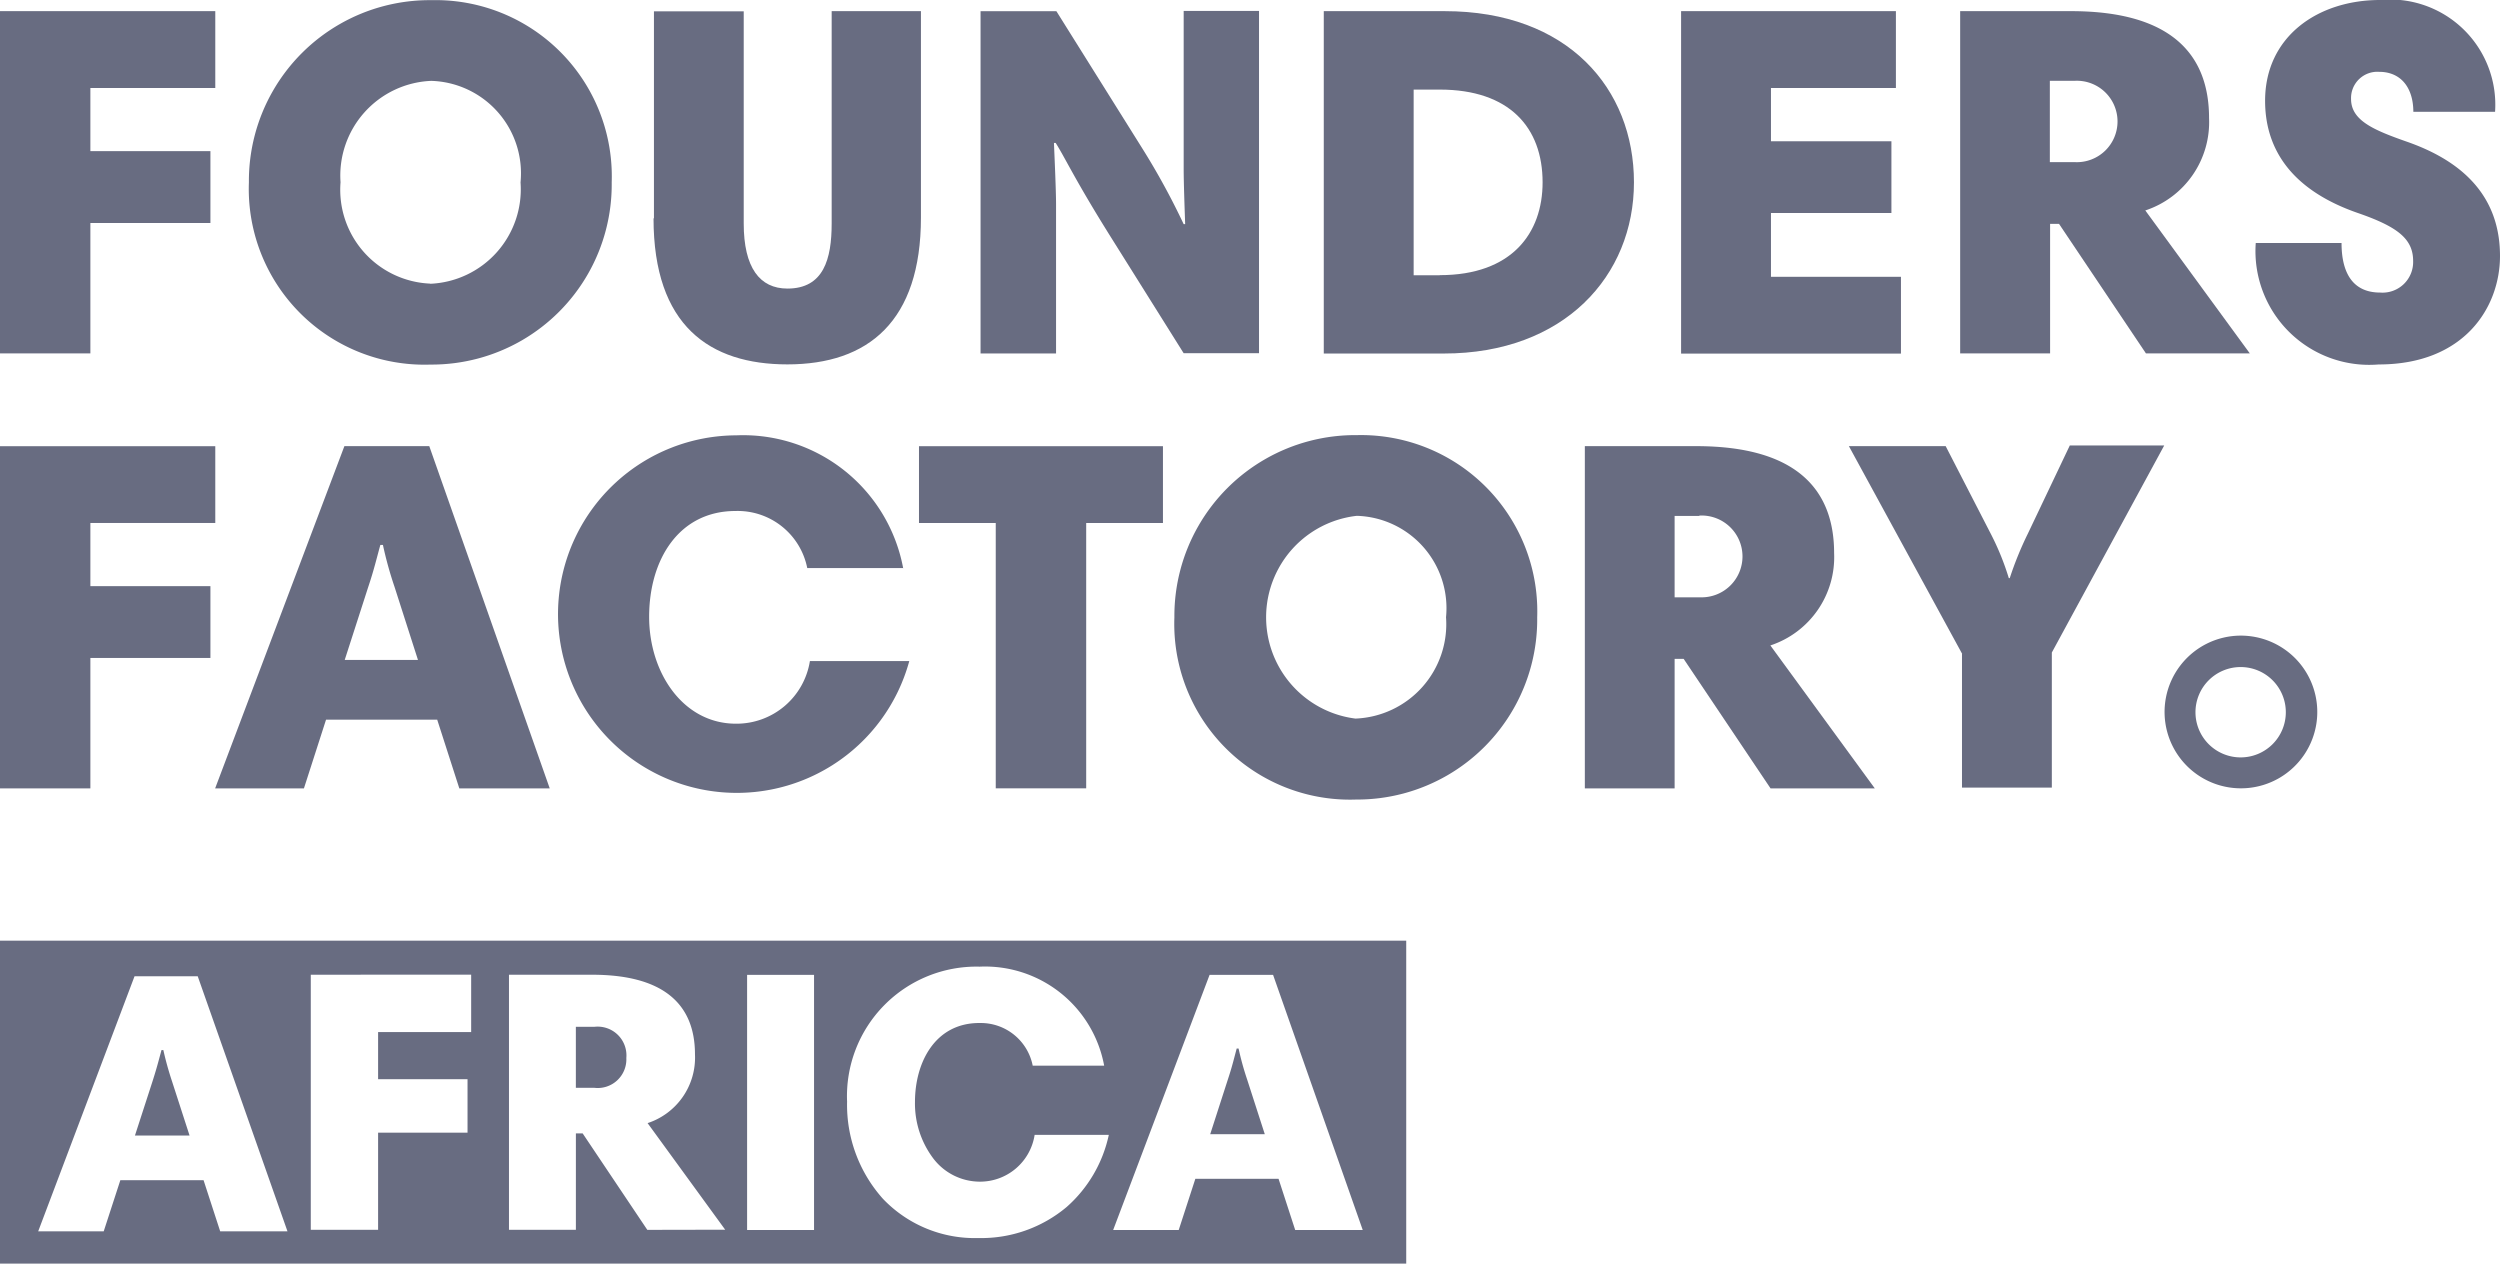 <svg xmlns="http://www.w3.org/2000/svg" width="79.139" height="40" viewBox="0 0 79.139 40"><g transform="translate(0)"><path d="M44.515,10.222H0V0H44.515V10.221Zm-13.5-9.4a4.1,4.1,0,0,0-4.2,4.272,4.46,4.46,0,0,0,1.136,3.078,4.014,4.014,0,0,0,3.017,1.241,4.2,4.2,0,0,0,2.8-.985A4.222,4.222,0,0,0,35.1,6.147H32.752a1.747,1.747,0,0,1-1.741,1.481,1.855,1.855,0,0,1-1.489-.764,2.893,2.893,0,0,1-.558-1.758c0-1.243.63-2.5,2.037-2.5h.05a1.675,1.675,0,0,1,1.64,1.35h2.262A3.835,3.835,0,0,0,31.011.822Zm-27.2,6.76H6.444L6.97,9.2H9.1L6.259,1.126h-2L1.209,9.2H3.283l.527-1.62ZM37.84,7.537h2.633L41,9.158h2.138L40.3,1.082H38.29L35.238,9.158h2.075l.526-1.62ZM23.65,1.082V9.158h2.119V1.082Zm-7.538-.005V9.153h2.118V6.1h.214l2.047,3.054,2.465-.005L20.5,5.775A2.182,2.182,0,0,0,22,3.6c0-1.673-1.1-2.522-3.255-2.522Zm-6.274,0V9.153h2.131V6.077H14.8V4.385H11.969V2.893h2.946V1.076ZM6,6.167H4.272l.556-1.715c.1-.312.162-.533.23-.789l.054-.2h.059a10.04,10.04,0,0,0,.272.981L6,6.166Zm34.039-.042H38.31l.554-1.717c.1-.3.16-.519.225-.77.019-.072.038-.145.059-.224h.06a9.113,9.113,0,0,0,.272.983l.557,1.727ZM18.82,4.658h-.591V2.727h.581a.911.911,0,0,1,1.017.985A.907.907,0,0,1,18.82,4.658Z" transform="translate(0 29.778)" fill="#686c81"/><path d="M6.815,3.942H2.861v2h3.8V8.217h-3.8v4.127H0V1.51H6.815V3.942Z" transform="translate(0 -1.157)" fill="#686c81"/><path d="M64.939,32.089a5.58,5.58,0,0,1,5.7,5.768,5.7,5.7,0,0,1-5.733,5.768,5.562,5.562,0,0,1-5.752-5.768,5.724,5.724,0,0,1,5.78-5.768Zm-.047,8.978a2.993,2.993,0,0,0,2.861-3.209,2.928,2.928,0,0,0-2.826-3.214,3,3,0,0,0-2.872,3.209,2.973,2.973,0,0,0,2.837,3.209Z" transform="translate(-51.275 -32.084)" fill="#686c81"/><path d="M113.879,40.139V33.585h2.842V40.3c0,1.4.506,2.062,1.384,2.062,1.147,0,1.4-.936,1.4-2.062V33.58h2.826v6.531c0,3.289-1.669,4.651-4.228,4.651-2.458,0-4.237-1.222-4.237-4.623Z" transform="translate(-93.178 -33.227)" fill="#686c81"/><path d="M160.395,37.746c.019.468.066,1.494.066,1.936V44.4h-2.39V33.565h2.4l2.7,4.312a22.846,22.846,0,0,1,1.33,2.43h.047c-.016-.468-.047-1.32-.047-1.751v-5h2.385V44.392H164.5l-2.3-3.668c-1.128-1.8-1.43-2.477-1.751-2.989h-.054Z" transform="translate(-127.031 -33.211)" fill="#686c81"/><path d="M208.325,33.58c3.907,0,5.991,2.46,5.991,5.419s-2.208,5.419-6.019,5.419h-3.8V33.58Zm-.157,8.357c2.285,0,3.256-1.332,3.256-2.938,0-1.732-1.046-2.936-3.256-2.936h-.826v5.878h.826Z" transform="translate(-162.592 -33.227)" fill="#686c81"/><path d="M234.128,3.942h-3.954V5.628h3.813V7.9h-3.813V9.919h4.115v2.432h-6.96V1.51h6.8V3.942Z" transform="translate(-174.113 -1.157)" fill="#686c81"/><path d="M299.721,44.414h-3.3l-2.751-4.1h-.283v4.1H290.54V33.58h3.511c3.24,0,4.368,1.43,4.368,3.385a2.943,2.943,0,0,1-2.018,2.924l3.308,4.525Zm-5.562-8.629h-.78V38.36h.8a1.289,1.289,0,1,0-.016-2.575Z" transform="translate(-228.49 -33.227)" fill="#686c81"/><path d="M335.5,35.617c0-.78-.4-1.273-1.082-1.273a.833.833,0,0,0-.89.859c0,.681.714.983,1.763,1.351,2.107.733,2.952,2.018,2.952,3.621s-1.11,3.432-3.841,3.432a3.6,3.6,0,0,1-3.891-3.844h2.716c0,.936.349,1.568,1.22,1.568a.969.969,0,0,0,1.046-1c0-.7-.494-1.082-1.732-1.512-2.257-.777-2.954-2.163-2.954-3.558,0-2.034,1.669-3.191,3.64-3.191a3.33,3.33,0,0,1,3.64,3.54H335.5Z" transform="translate(-259.104 -32.07)" fill="#686c81"/><path d="M6.815,62.77H2.861v2h3.8v2.273h-3.8v4.129H0V60.34H6.815v2.43Z" transform="translate(0 -46.215)" fill="#686c81"/><path d="M58.662,92.4h2.687l3.813,10.834H62.3l-.7-2.175H58.081l-.7,2.175H54.57Zm0,6.768h2.329l-.744-2.32a11.846,11.846,0,0,1-.365-1.32H59.8c-.129.468-.208.81-.384,1.332l-.744,2.308Z" transform="translate(-47.76 -78.277)" fill="#686c81"/><path d="M111.872,95.142h-3.043a2.245,2.245,0,0,0-2.273-1.807c-1.779,0-2.732,1.524-2.732,3.35,0,1.779,1.082,3.383,2.748,3.383a2.351,2.351,0,0,0,2.341-1.983h3.146a5.659,5.659,0,1,1-5.478-7.145,5.155,5.155,0,0,1,5.286,4.214Z" transform="translate(-83.275 -77.159)" fill="#686c81"/><path d="M126.7,62.77H124.27V60.34h7.723v2.43h-2.43v8.4H126.7v-8.4Z" transform="translate(-95.179 -46.215)" fill="#686c81"/><path d="M190.089,90.909a5.58,5.58,0,0,1,5.7,5.768,5.7,5.7,0,0,1-5.733,5.768,5.562,5.562,0,0,1-5.752-5.768,5.726,5.726,0,0,1,5.78-5.768Zm-.047,8.973a2.993,2.993,0,0,0,2.861-3.209,2.924,2.924,0,0,0-2.826-3.209,3.232,3.232,0,0,0-.035,6.419Z" transform="translate(-147.128 -77.135)" fill="#686c81"/><path d="M248.969,103.234h-3.3l-2.751-4.1h-.286v4.1H239.79V92.4h3.525c3.238,0,4.366,1.43,4.366,3.385a2.943,2.943,0,0,1-2.018,2.924Zm-5.557-8.624h-.78v2.575h.8a1.295,1.295,0,1,0-.016-2.587Z" transform="translate(-189.621 -78.277)" fill="#686c81"/><path d="M279.076,98.914l-3.586-6.576h3.064l1.43,2.779a8.339,8.339,0,0,1,.569,1.4h.03a10.688,10.688,0,0,1,.569-1.4l1.332-2.8h2.989l-3.558,6.555v4.275h-2.844V98.914Z" transform="translate(-216.963 -78.216)" fill="#686c81"/><g transform="translate(68.504 20.116)"><path d="M320.535,119a1.43,1.43,0,1,1-1.43,1.43,1.43,1.43,0,0,1,1.43-1.43m0-.995a2.417,2.417,0,1,0,1.717.707,2.425,2.425,0,0,0-1.717-.707Z" transform="translate(-318.11 -118)" fill="#686c81"/></g></g></svg>